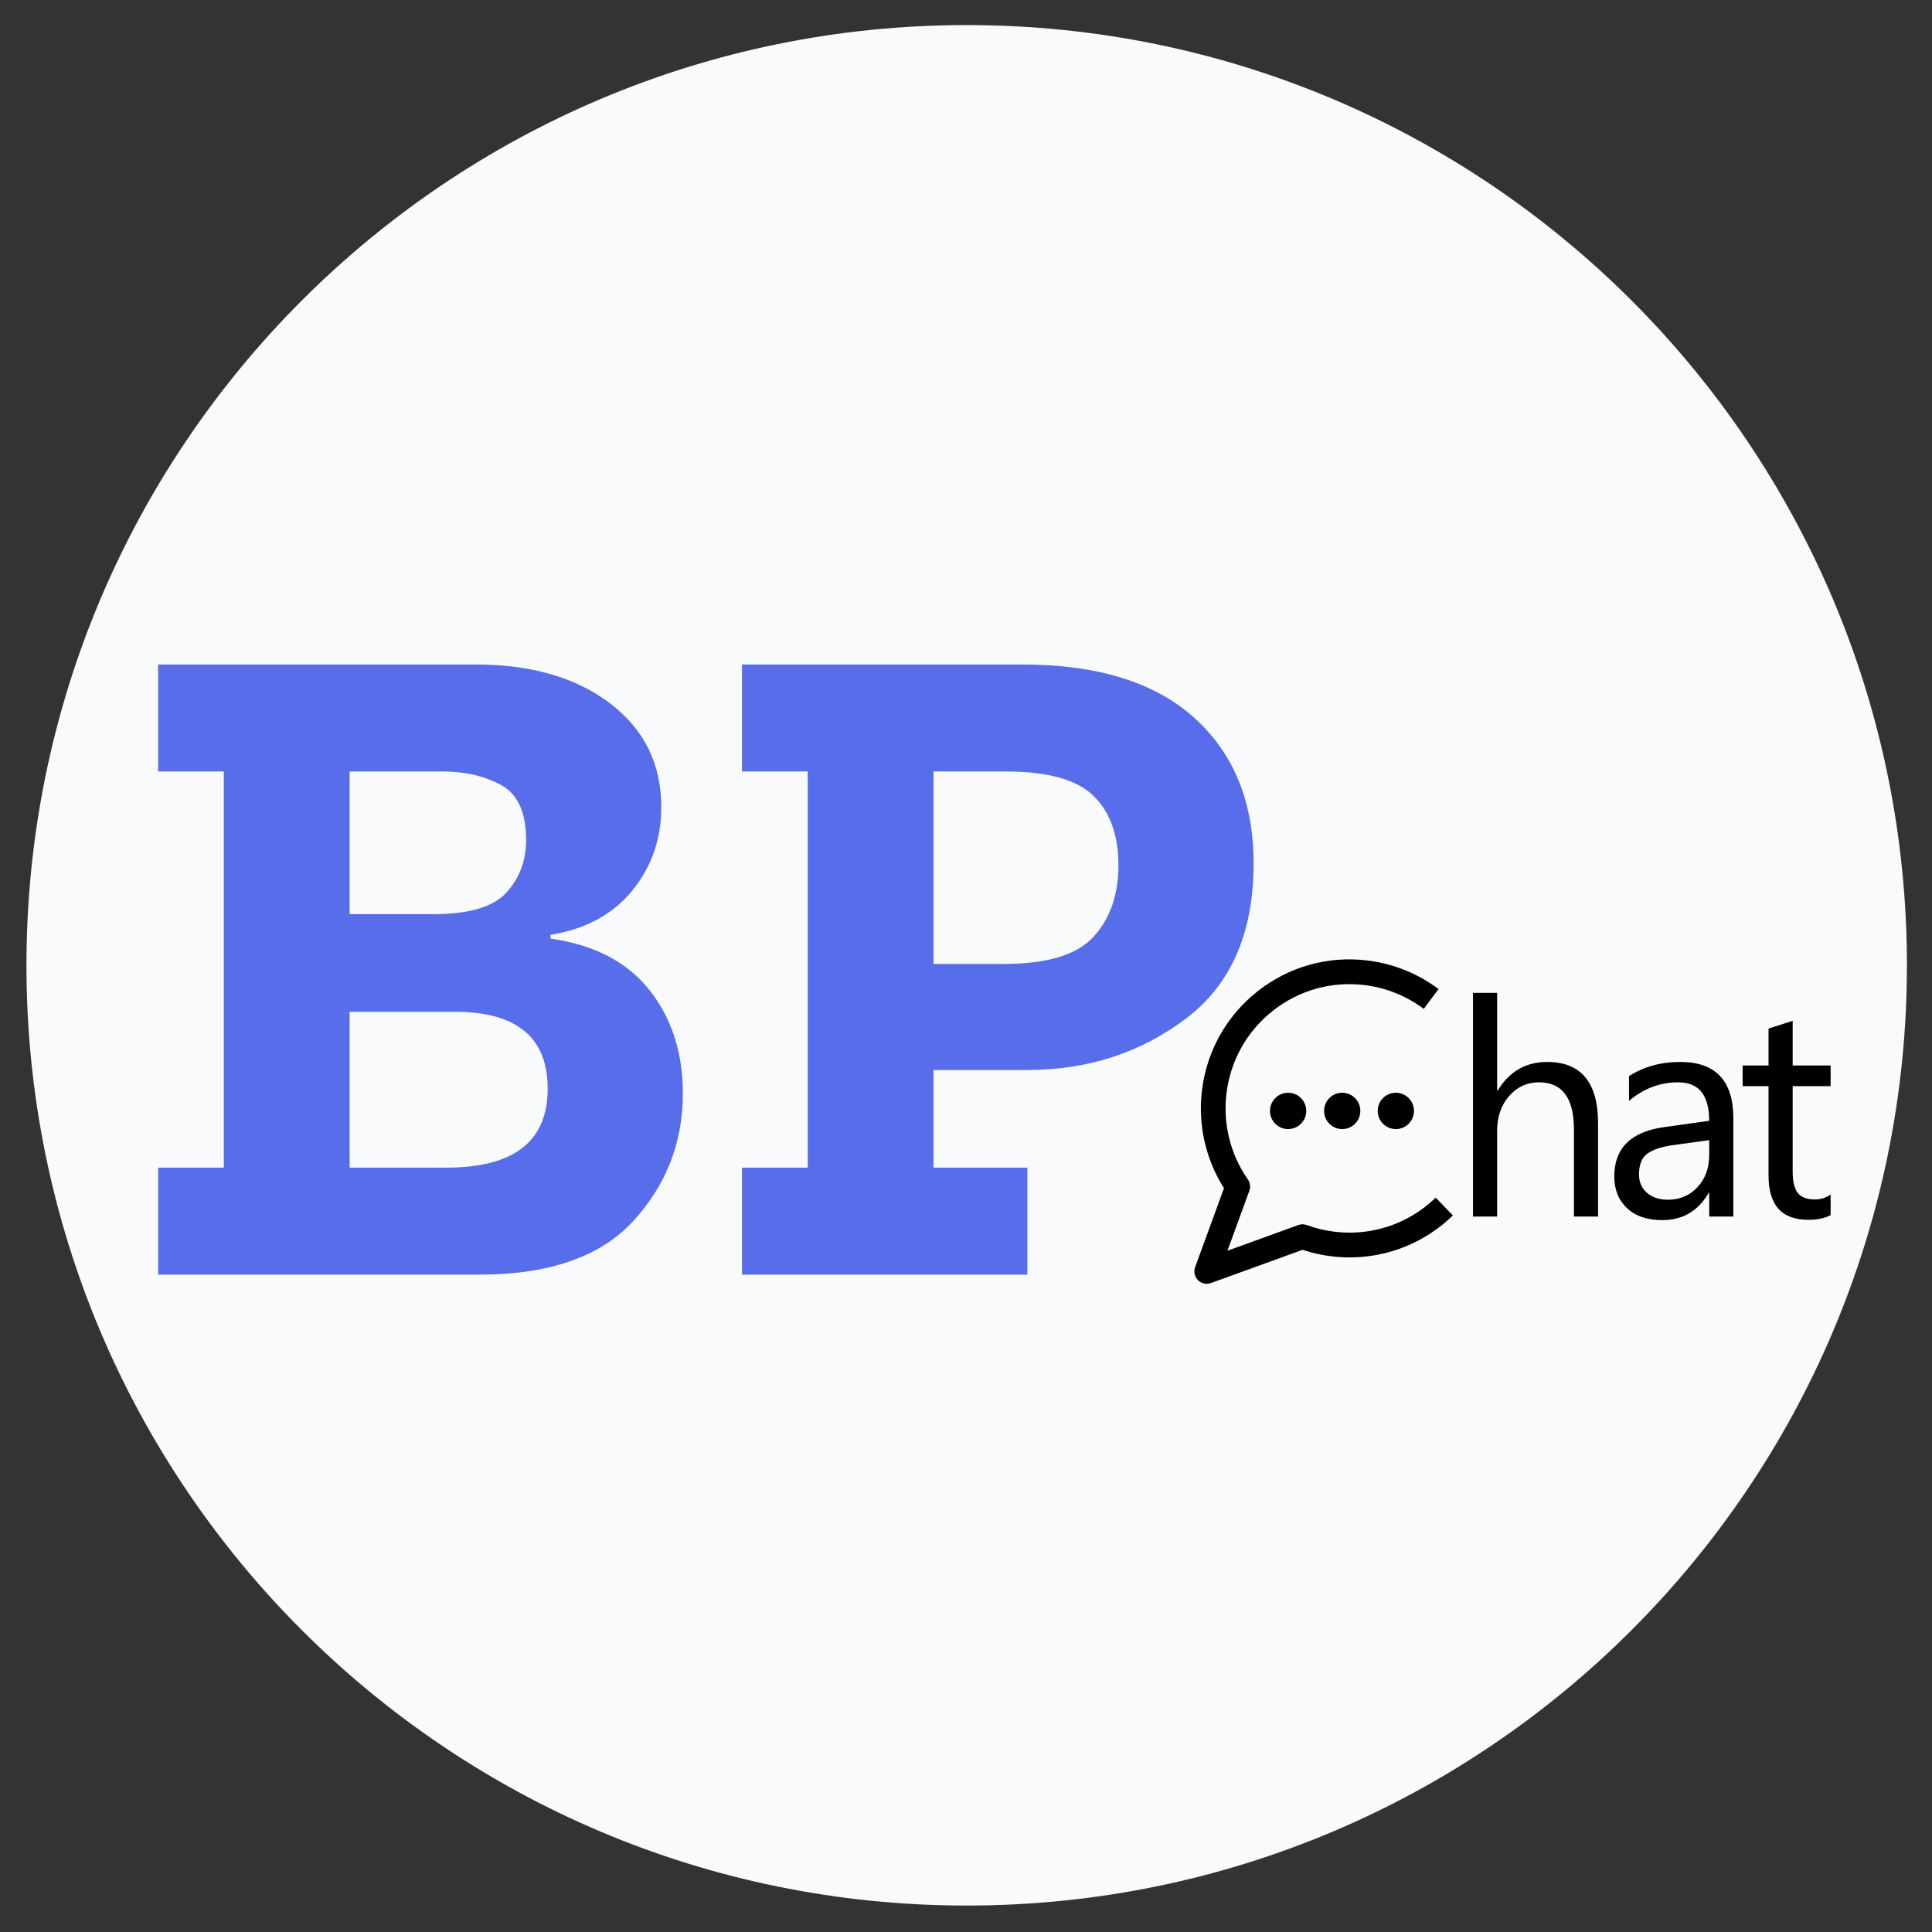 <svg xmlns="http://www.w3.org/2000/svg" xmlns:xlink="http://www.w3.org/1999/xlink" width="1080" zoomAndPan="magnify" viewBox="0 0 810 810" height="1080" preserveAspectRatio="xMidYMid meet" version="1.0"><rect x="0" y="0" width="810" height="810" fill="#333333" stroke="none"/><defs><g/><clipPath id="c1100efd66"><path d="M 0.09 0.512 L 788.488 0.512 L 788.488 788.91 L 0.09 788.91 Z M 0.09 0.512 " clip-rule="nonzero"/></clipPath><clipPath id="8301aed110"><path d="M 394.289 0.512 C 176.578 0.512 0.09 177 0.09 394.711 C 0.09 612.422 176.578 788.91 394.289 788.91 C 612 788.91 788.488 612.422 788.488 394.711 C 788.488 177 612 0.512 394.289 0.512 Z M 394.289 0.512 " clip-rule="nonzero"/></clipPath><clipPath id="30b4dcb6e4"><path d="M 0.09 0.512 L 788.488 0.512 L 788.488 788.91 L 0.09 788.91 Z M 0.09 0.512 " clip-rule="nonzero"/></clipPath><clipPath id="e281cc3f5e"><path d="M 394.289 0.512 C 176.578 0.512 0.09 177 0.09 394.711 C 0.09 612.422 176.578 788.91 394.289 788.91 C 612 788.91 788.488 612.422 788.488 394.711 C 788.488 177 612 0.512 394.289 0.512 Z M 394.289 0.512 " clip-rule="nonzero"/></clipPath><clipPath id="0f2203edf1"><rect x="0" width="789" y="0" height="789"/></clipPath><clipPath id="966f8cff51"><path d="M 489.207 392 L 756.652 392 L 756.652 528.219 L 489.207 528.219 Z M 489.207 392 " clip-rule="nonzero"/></clipPath><clipPath id="45020ee8a3"><rect x="0" width="789" y="0" height="789"/></clipPath></defs><g transform="matrix(1, 0, 0, 1, 11, 10)"><g clip-path="url(#45020ee8a3)"><g clip-path="url(#c1100efd66)"><g clip-path="url(#8301aed110)"><g transform="matrix(1, 0, 0, 1, 0, 0)"><g clip-path="url(#0f2203edf1)"><g clip-path="url(#30b4dcb6e4)"><g clip-path="url(#e281cc3f5e)"><path fill="#f9fafc" d="M 0.09 0.512 L 788.488 0.512 L 788.488 788.91 L 0.09 788.91 Z M 0.09 0.512 " fill-opacity="1" fill-rule="nonzero"/></g></g></g></g></g></g><g fill="#576dea" fill-opacity="1"><g transform="translate(39.949, 524.399)"><g><path d="M 235.344 -75.953 C 235.344 -55.492 228.457 -37.719 214.688 -22.625 C 200.914 -7.539 179.336 0 149.953 0 L 15.344 0 L 15.344 -44.859 L 42.891 -44.859 L 42.891 -210.953 L 15.344 -210.953 L 15.344 -255.812 L 148.375 -255.812 C 171.727 -255.812 190.551 -250.367 204.844 -239.484 C 219.145 -228.598 226.297 -214.102 226.297 -196 C 226.297 -182.613 222.227 -170.938 214.094 -160.969 C 205.957 -151 194.547 -144.832 179.859 -142.469 L 179.859 -140.891 C 198.223 -138.266 212.062 -131.051 221.375 -119.25 C 230.688 -107.445 235.344 -93.016 235.344 -75.953 Z M 169.625 -182.219 C 169.625 -193.758 166.145 -201.43 159.188 -205.234 C 152.238 -209.047 144.039 -210.953 134.594 -210.953 L 95.641 -210.953 L 95.641 -151.125 L 130.656 -151.125 C 145.613 -151.125 155.848 -154.141 161.359 -160.172 C 166.867 -166.211 169.625 -173.562 169.625 -182.219 Z M 178.672 -77.922 C 178.672 -99.441 165.688 -110.203 139.719 -110.203 L 95.641 -110.203 L 95.641 -44.859 L 136.172 -44.859 C 164.504 -44.859 178.672 -55.879 178.672 -77.922 Z M 178.672 -77.922 "/></g></g></g><g fill="#576dea" fill-opacity="1"><g transform="translate(284.742, 524.399)"><g><path d="M 229.844 -172.375 C 229.844 -143.25 220.332 -121.535 201.312 -107.234 C 182.289 -92.941 160.18 -85.797 134.984 -85.797 L 95.641 -85.797 L 95.641 -44.859 L 134.984 -44.859 L 134.984 0 L 15.344 0 L 15.344 -44.859 L 42.891 -44.859 L 42.891 -210.953 L 15.344 -210.953 L 15.344 -255.812 L 132.625 -255.812 C 164.375 -255.812 188.516 -248.332 205.047 -233.375 C 221.578 -218.426 229.844 -198.094 229.844 -172.375 Z M 173.172 -171.594 C 173.172 -184.188 169.691 -193.895 162.734 -200.719 C 155.785 -207.539 143.52 -210.953 125.938 -210.953 L 95.641 -210.953 L 95.641 -130.266 L 125.156 -130.266 C 143.258 -130.266 155.785 -134.066 162.734 -141.672 C 169.691 -149.285 173.172 -159.258 173.172 -171.594 Z M 173.172 -171.594 "/></g></g></g><g clip-path="url(#966f8cff51)"><path fill="#000000" d="M 566.617 455.758 C 566.617 459.965 570.02 463.375 574.215 463.375 C 578.41 463.375 581.812 459.965 581.812 455.758 C 581.812 451.551 578.41 448.137 574.215 448.137 C 570.02 448.137 566.617 451.551 566.617 455.758 Z M 544.129 455.758 C 544.129 459.965 547.531 463.375 551.727 463.375 C 555.922 463.375 559.324 459.965 559.324 455.758 C 559.324 451.551 555.922 448.137 551.727 448.137 C 547.531 448.137 544.129 451.551 544.129 455.758 Z M 521.453 455.758 C 521.453 459.965 524.855 463.375 529.051 463.375 C 533.246 463.375 536.648 459.965 536.648 455.758 C 536.648 451.551 533.246 448.137 529.051 448.137 C 524.855 448.137 521.453 451.551 521.453 455.758 Z M 548.566 506.414 C 544.566 505.934 540.629 504.988 536.871 503.605 C 535.727 503.188 534.473 503.184 533.328 503.598 L 503.609 514.375 L 512.785 489.25 C 513.363 487.656 513.137 485.879 512.168 484.492 C 504.855 473.984 501.672 461.191 503.199 448.465 C 504.859 434.656 511.789 422.316 522.707 413.727 C 533.621 405.137 547.223 401.324 561.004 402.984 C 570.051 404.078 578.66 407.535 585.906 412.98 L 592.117 404.668 C 583.422 398.137 573.09 393.992 562.242 392.676 C 545.715 390.68 529.402 395.258 516.312 405.559 C 503.215 415.863 494.91 430.66 492.918 447.227 C 491.191 461.578 494.465 476 502.156 488.148 L 490.066 521.258 C 489.375 523.156 489.84 525.277 491.262 526.711 C 492.25 527.703 493.578 528.238 494.93 528.238 C 495.52 528.238 496.117 528.133 496.691 527.926 L 535.121 513.988 C 539.074 515.305 543.172 516.223 547.328 516.723 C 549.848 517.027 552.363 517.176 554.863 517.176 C 570.945 517.176 586.395 510.969 598.133 499.582 L 590.934 492.117 C 579.617 503.09 564.176 508.301 548.566 506.414 Z M 756.5 445.371 L 756.5 436.711 L 740.582 436.711 L 740.582 417.969 L 730.465 421.25 L 730.465 436.711 L 719.605 436.711 L 719.605 445.371 L 730.465 445.371 L 730.465 482.852 C 730.465 495.227 735.992 501.406 747.059 501.406 C 750.965 501.406 754.113 500.75 756.5 499.43 L 756.5 490.77 C 754.648 492.172 752.449 492.871 749.898 492.871 C 746.566 492.871 744.18 491.965 742.738 490.152 C 741.301 488.336 740.582 485.305 740.582 481.062 L 740.582 445.371 Z M 705.594 468.008 L 690.352 470.109 C 685.664 470.77 682.125 471.938 679.742 473.605 C 677.355 475.277 676.16 478.238 676.16 482.48 C 676.16 485.574 677.262 488.102 679.461 490.059 C 681.664 492.02 684.594 492.996 688.254 492.996 C 693.273 492.996 697.418 491.234 700.688 487.707 C 703.957 484.184 705.594 479.719 705.594 474.316 Z M 715.711 458.855 L 715.711 500.047 L 705.594 500.047 L 705.594 490.152 L 705.344 490.152 C 700.945 497.738 694.465 501.535 685.91 501.535 C 679.617 501.535 674.691 499.863 671.133 496.523 C 667.574 493.184 665.797 488.75 665.797 483.223 C 665.797 471.391 672.746 464.504 686.648 462.562 L 705.594 459.906 C 705.594 449.145 701.254 443.762 692.574 443.762 C 684.961 443.762 678.094 446.359 671.969 451.555 L 671.969 441.168 C 678.176 437.207 685.332 435.23 693.438 435.23 C 708.285 435.23 715.711 443.105 715.711 458.855 Z M 659 461.02 L 659 500.047 L 648.887 500.047 L 648.887 463.555 C 648.887 450.359 643.988 443.762 634.199 443.762 C 629.266 443.762 625.109 445.672 621.738 449.484 C 618.363 453.297 616.68 458.195 616.68 464.172 L 616.68 500.047 L 606.559 500.047 L 606.559 406.281 L 616.68 406.281 L 616.68 447.227 L 616.926 447.227 C 621.777 439.227 628.691 435.23 637.652 435.23 C 651.887 435.23 659 443.824 659 461.02 " fill-opacity="1" fill-rule="nonzero"/></g></g></g></svg>